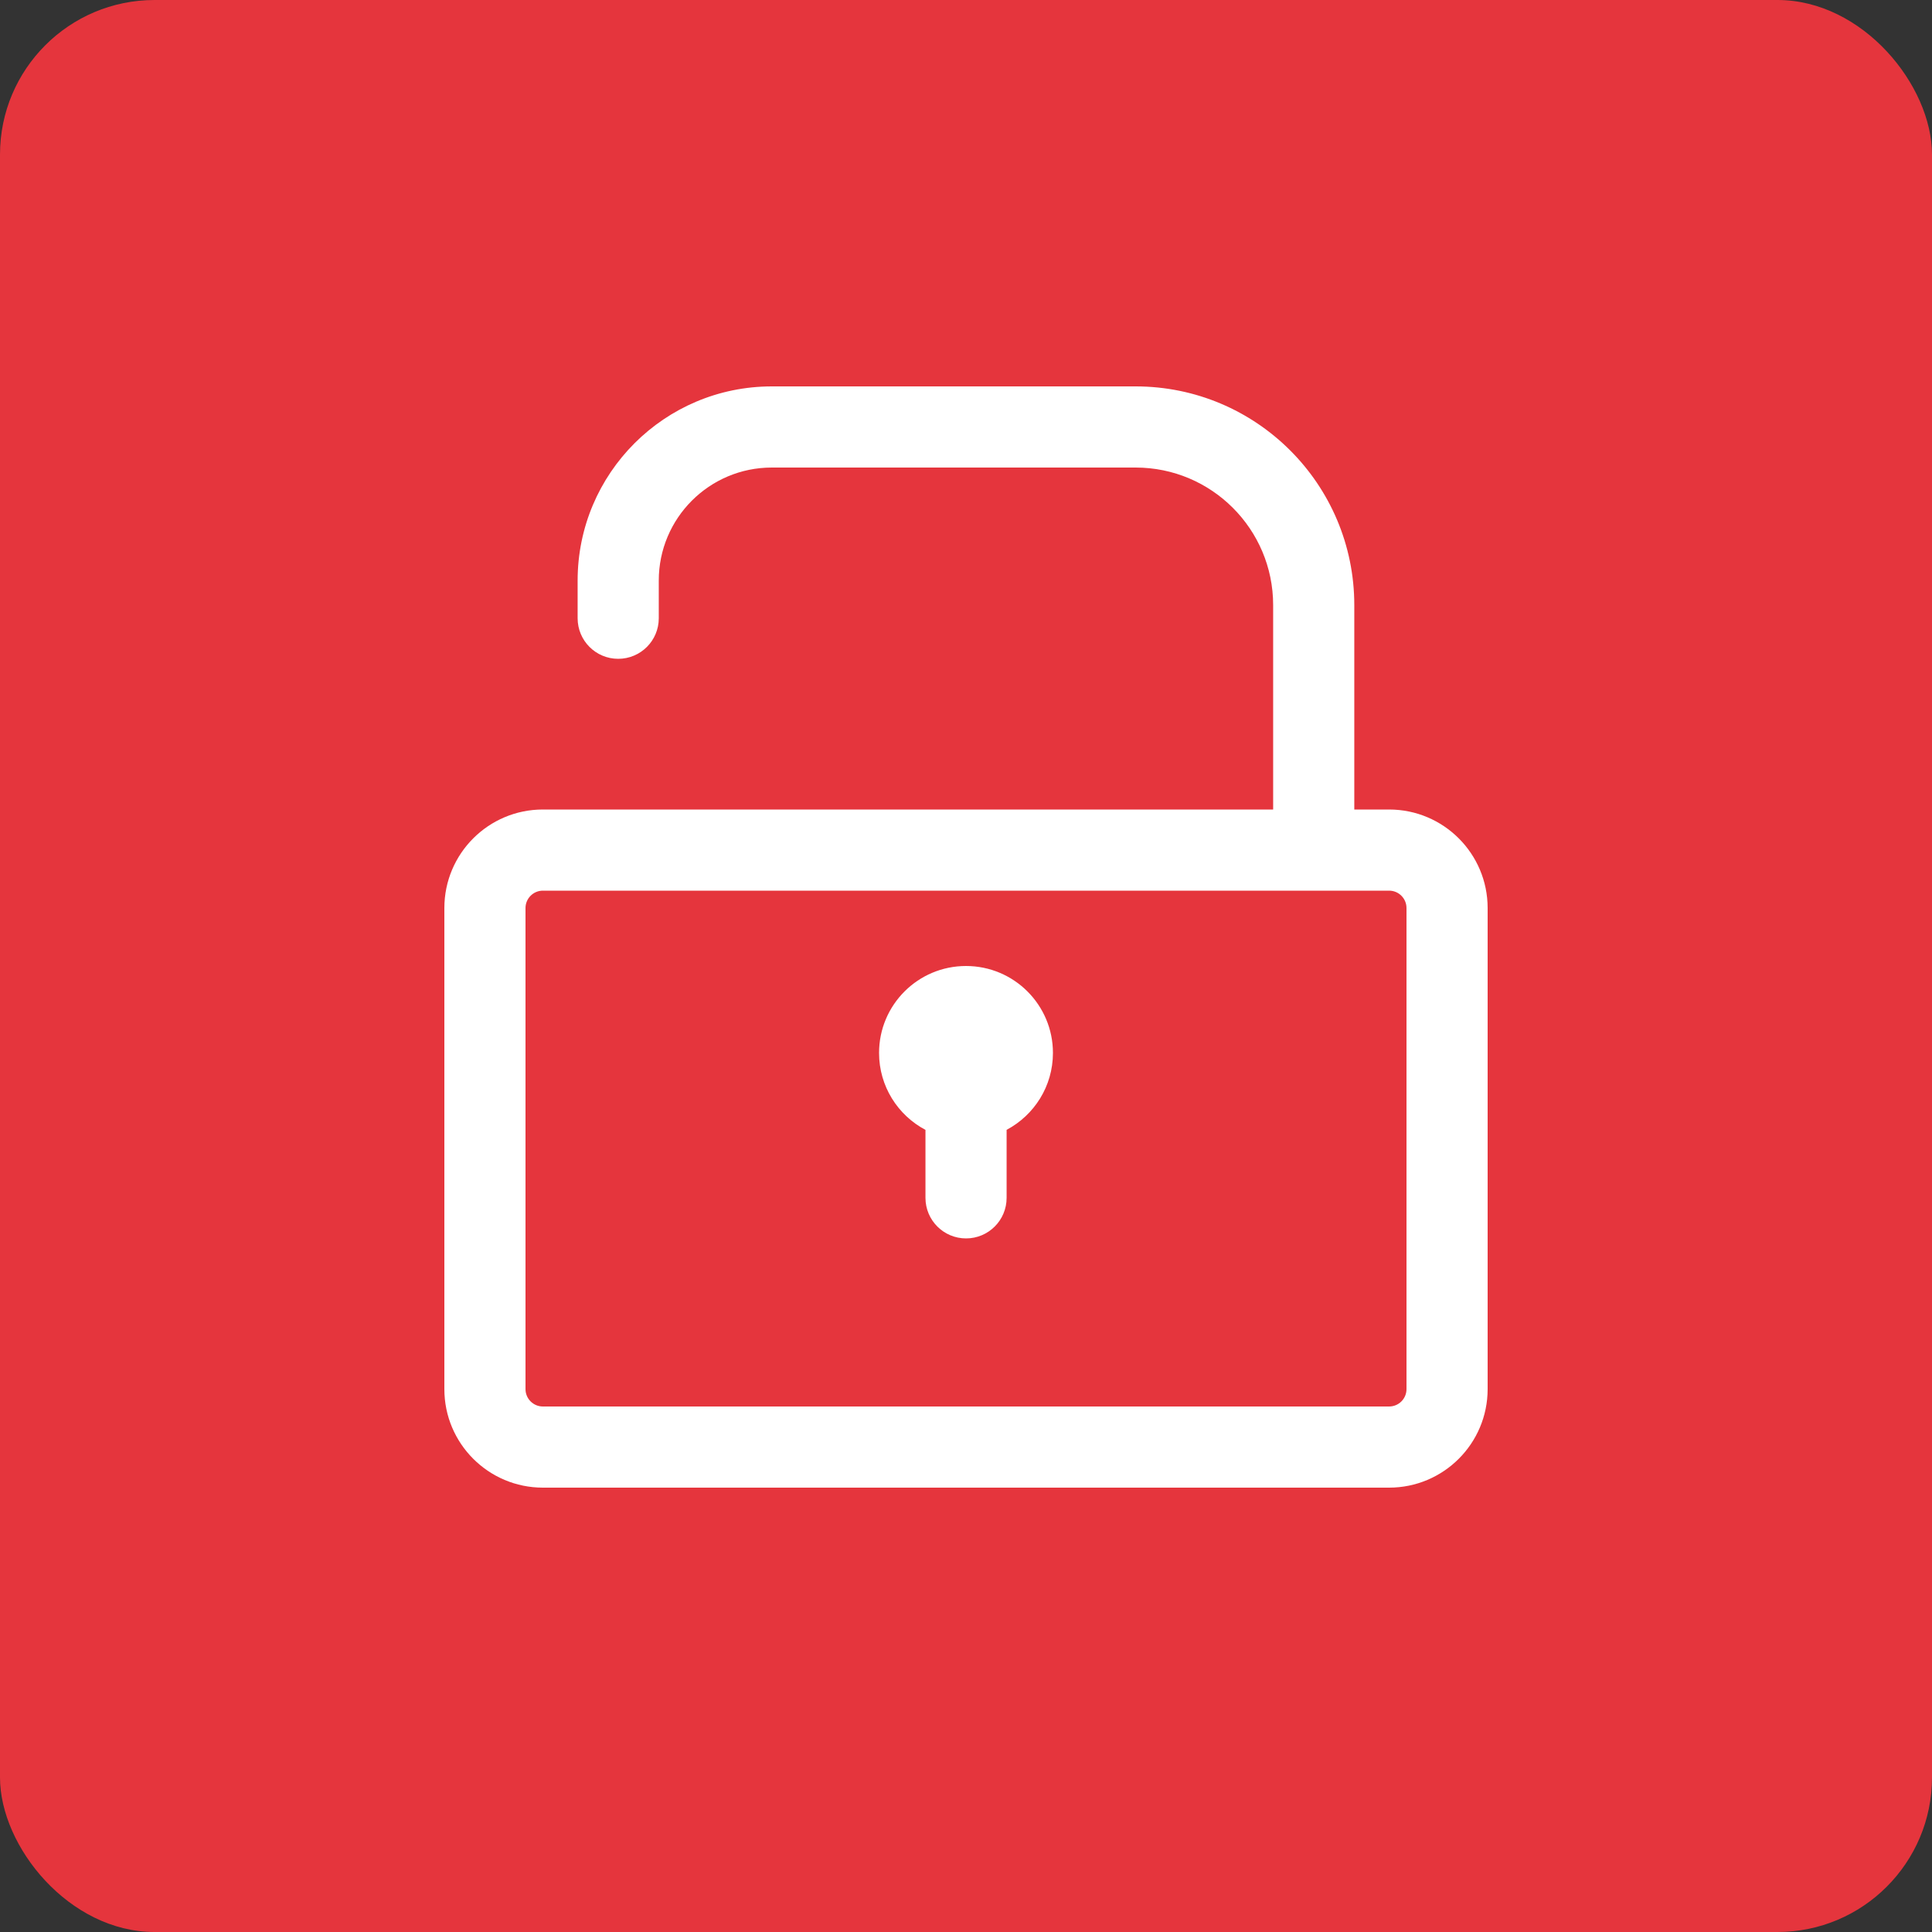 <svg width="50" height="50" viewBox="0 0 50 50" fill="none" xmlns="http://www.w3.org/2000/svg">
<rect x="0" y="0" width="50" height="50" fill="#333333" stroke="none"/>
<rect width="50" height="50" rx="4" fill="#E5353D"/>
<path d="M26.051 29.24C26.764 28.862 27.25 28.113 27.25 27.25C27.25 26.007 26.243 25 25 25C23.757 25 22.75 26.007 22.75 27.25C22.75 28.114 23.237 28.864 23.951 29.241V31C23.951 31.58 24.421 32.05 25.001 32.05C25.581 32.05 26.051 31.58 26.051 31V29.24Z" fill="white"/>
<path fill-rule="evenodd" clip-rule="evenodd" d="M35.049 15.66C35.049 12.534 32.515 10 29.389 10H19.974C17.199 10 14.949 12.25 14.949 15.025V16C14.949 16.58 15.419 17.05 15.999 17.05C16.579 17.05 17.049 16.58 17.049 16V15.025C17.049 13.41 18.358 12.1 19.974 12.1L29.389 12.1C31.355 12.1 32.949 13.694 32.949 15.66V20.95H14.05C12.642 20.95 11.5 22.092 11.5 23.5V35.95C11.5 37.358 12.642 38.5 14.05 38.5H35.95C37.358 38.5 38.5 37.358 38.5 35.95V23.5C38.5 22.092 37.358 20.95 35.95 20.95H35.049V15.66ZM35.95 23.05C36.199 23.05 36.4 23.252 36.4 23.5V35.95C36.4 36.199 36.199 36.4 35.95 36.4H14.05C13.802 36.4 13.6 36.199 13.6 35.95V23.5C13.6 23.252 13.802 23.05 14.05 23.05H35.95Z" fill="white"/>
</svg>
